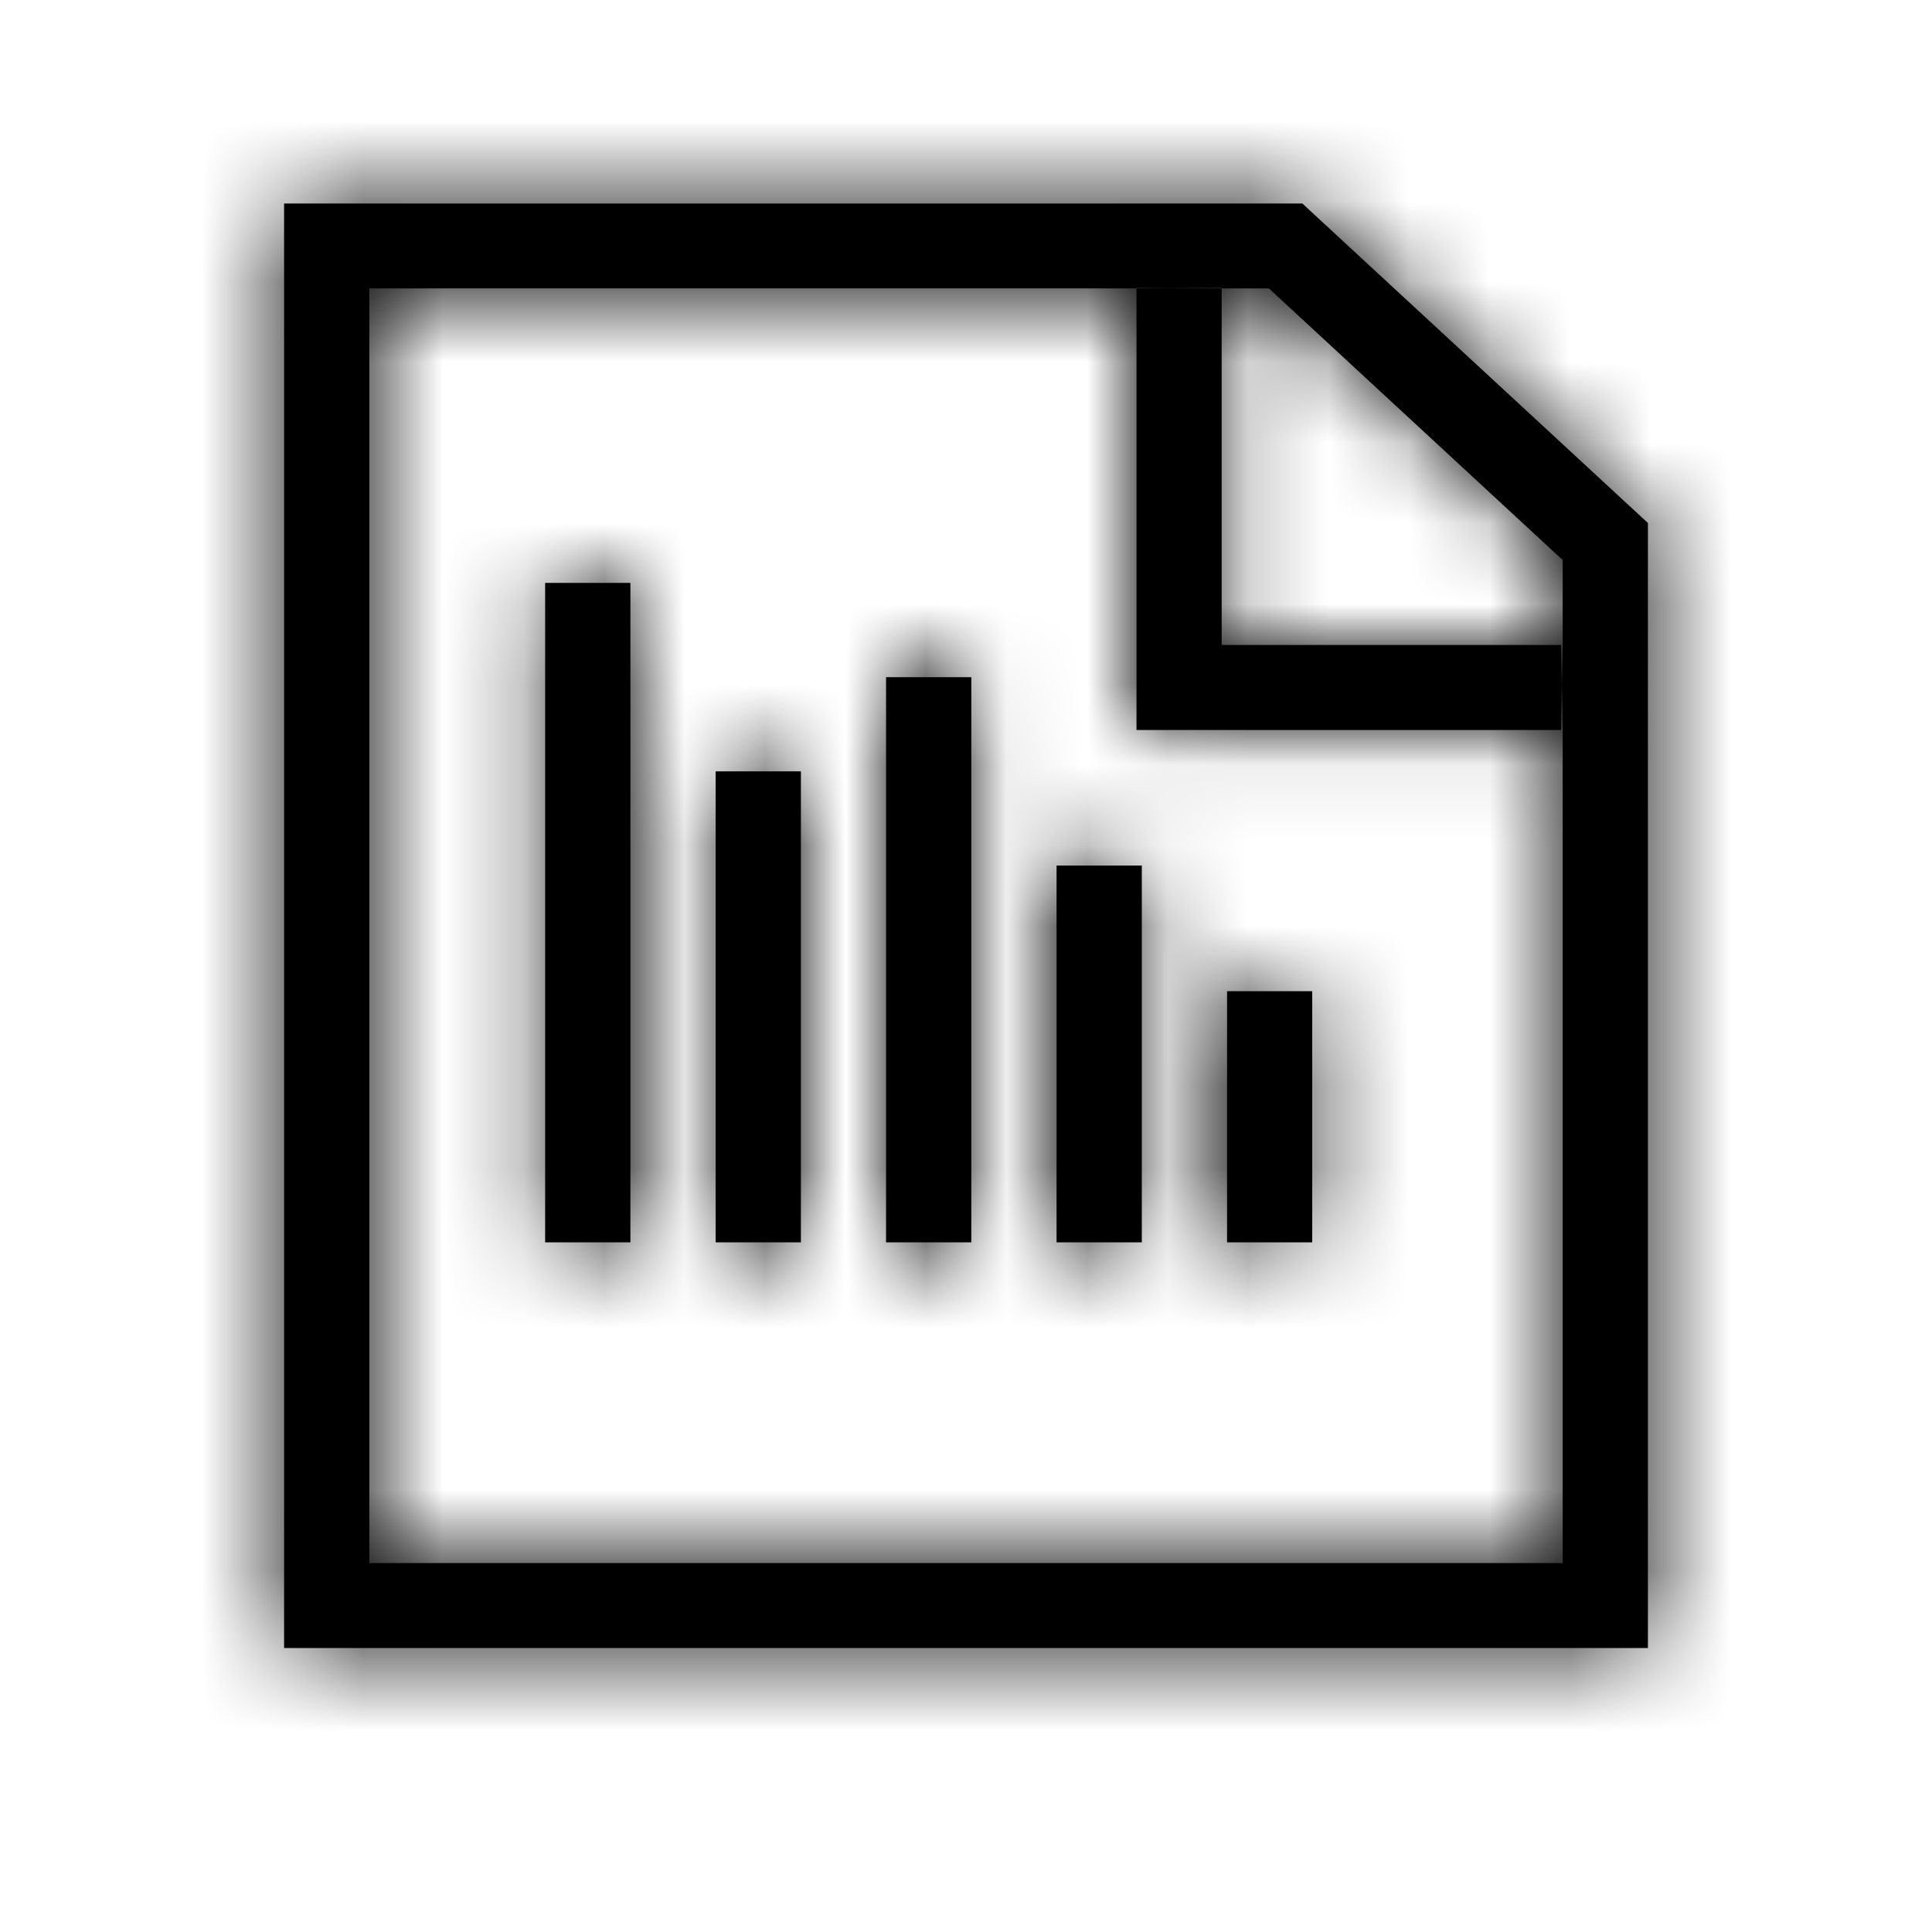 <?xml version="1.0" encoding="UTF-8"?>
<svg width="24px" height="24px" viewBox="0 0 24 24" version="1.1" xmlns="http://www.w3.org/2000/svg" xmlns:xlink="http://www.w3.org/1999/xlink">
    <!-- Generator: Sketch 52.4 (67378) - http://www.bohemiancoding.com/sketch -->
    <title>Icon / Rapport</title>
    <g id="Icon-Rapport" stroke="none" stroke-width="1" fill-rule="evenodd">
        <mask id="mask-2" fill="white">
            <path d="M14.118,3.583 L4.588,3.583 L4.588,19.417 L19.412,19.417 L19.412,6.957 L15.763,3.583 L15.176,3.583 L15.176,8.012 L19.393,8.012 L19.393,9.068 L14.118,9.068 L14.118,3.583 Z M3.529,20.472 L3.529,2.528 L16.178,2.528 L20.471,6.497 L20.471,20.472 L3.529,20.472 Z M14.184,15.433 L13.125,15.433 L13.125,10.752 L14.184,10.752 L14.184,15.433 Z M16.301,15.433 L15.243,15.433 L15.243,12.313 L16.301,12.313 L16.301,15.433 Z M12.066,15.433 L11.007,15.433 L11.007,8.412 L12.066,8.412 L12.066,15.433 Z M9.949,15.433 L8.89,15.433 L8.89,9.582 L9.949,9.582 L9.949,15.433 Z M7.831,15.433 L6.772,15.433 L6.772,7.241 L7.831,7.241 L7.831,15.433 Z M14.118,3.583 L15.176,3.583 L15.176,3.576 L14.118,3.576 L14.118,3.583 Z" id="path-1"/>
        </mask>
        <path d="M14.118,3.583 L4.588,3.583 L4.588,19.417 L19.412,19.417 L19.412,6.957 L15.763,3.583 L15.176,3.583 L15.176,8.012 L19.393,8.012 L19.393,9.068 L14.118,9.068 L14.118,3.583 Z M3.529,20.472 L3.529,2.528 L16.178,2.528 L20.471,6.497 L20.471,20.472 L3.529,20.472 Z M14.184,15.433 L13.125,15.433 L13.125,10.752 L14.184,10.752 L14.184,15.433 Z M16.301,15.433 L15.243,15.433 L15.243,12.313 L16.301,12.313 L16.301,15.433 Z M12.066,15.433 L11.007,15.433 L11.007,8.412 L12.066,8.412 L12.066,15.433 Z M9.949,15.433 L8.89,15.433 L8.89,9.582 L9.949,9.582 L9.949,15.433 Z M7.831,15.433 L6.772,15.433 L6.772,7.241 L7.831,7.241 L7.831,15.433 Z M14.118,3.583 L15.176,3.583 L15.176,3.576 L14.118,3.576 L14.118,3.583 Z" id="path-1"/>
        <g id="Color-/-Fill-/-Vert-Vivic" mask="url(#mask-2)" >
            <rect x="0" y="0" width="24" height="25"/>
        </g>
    </g>
</svg>